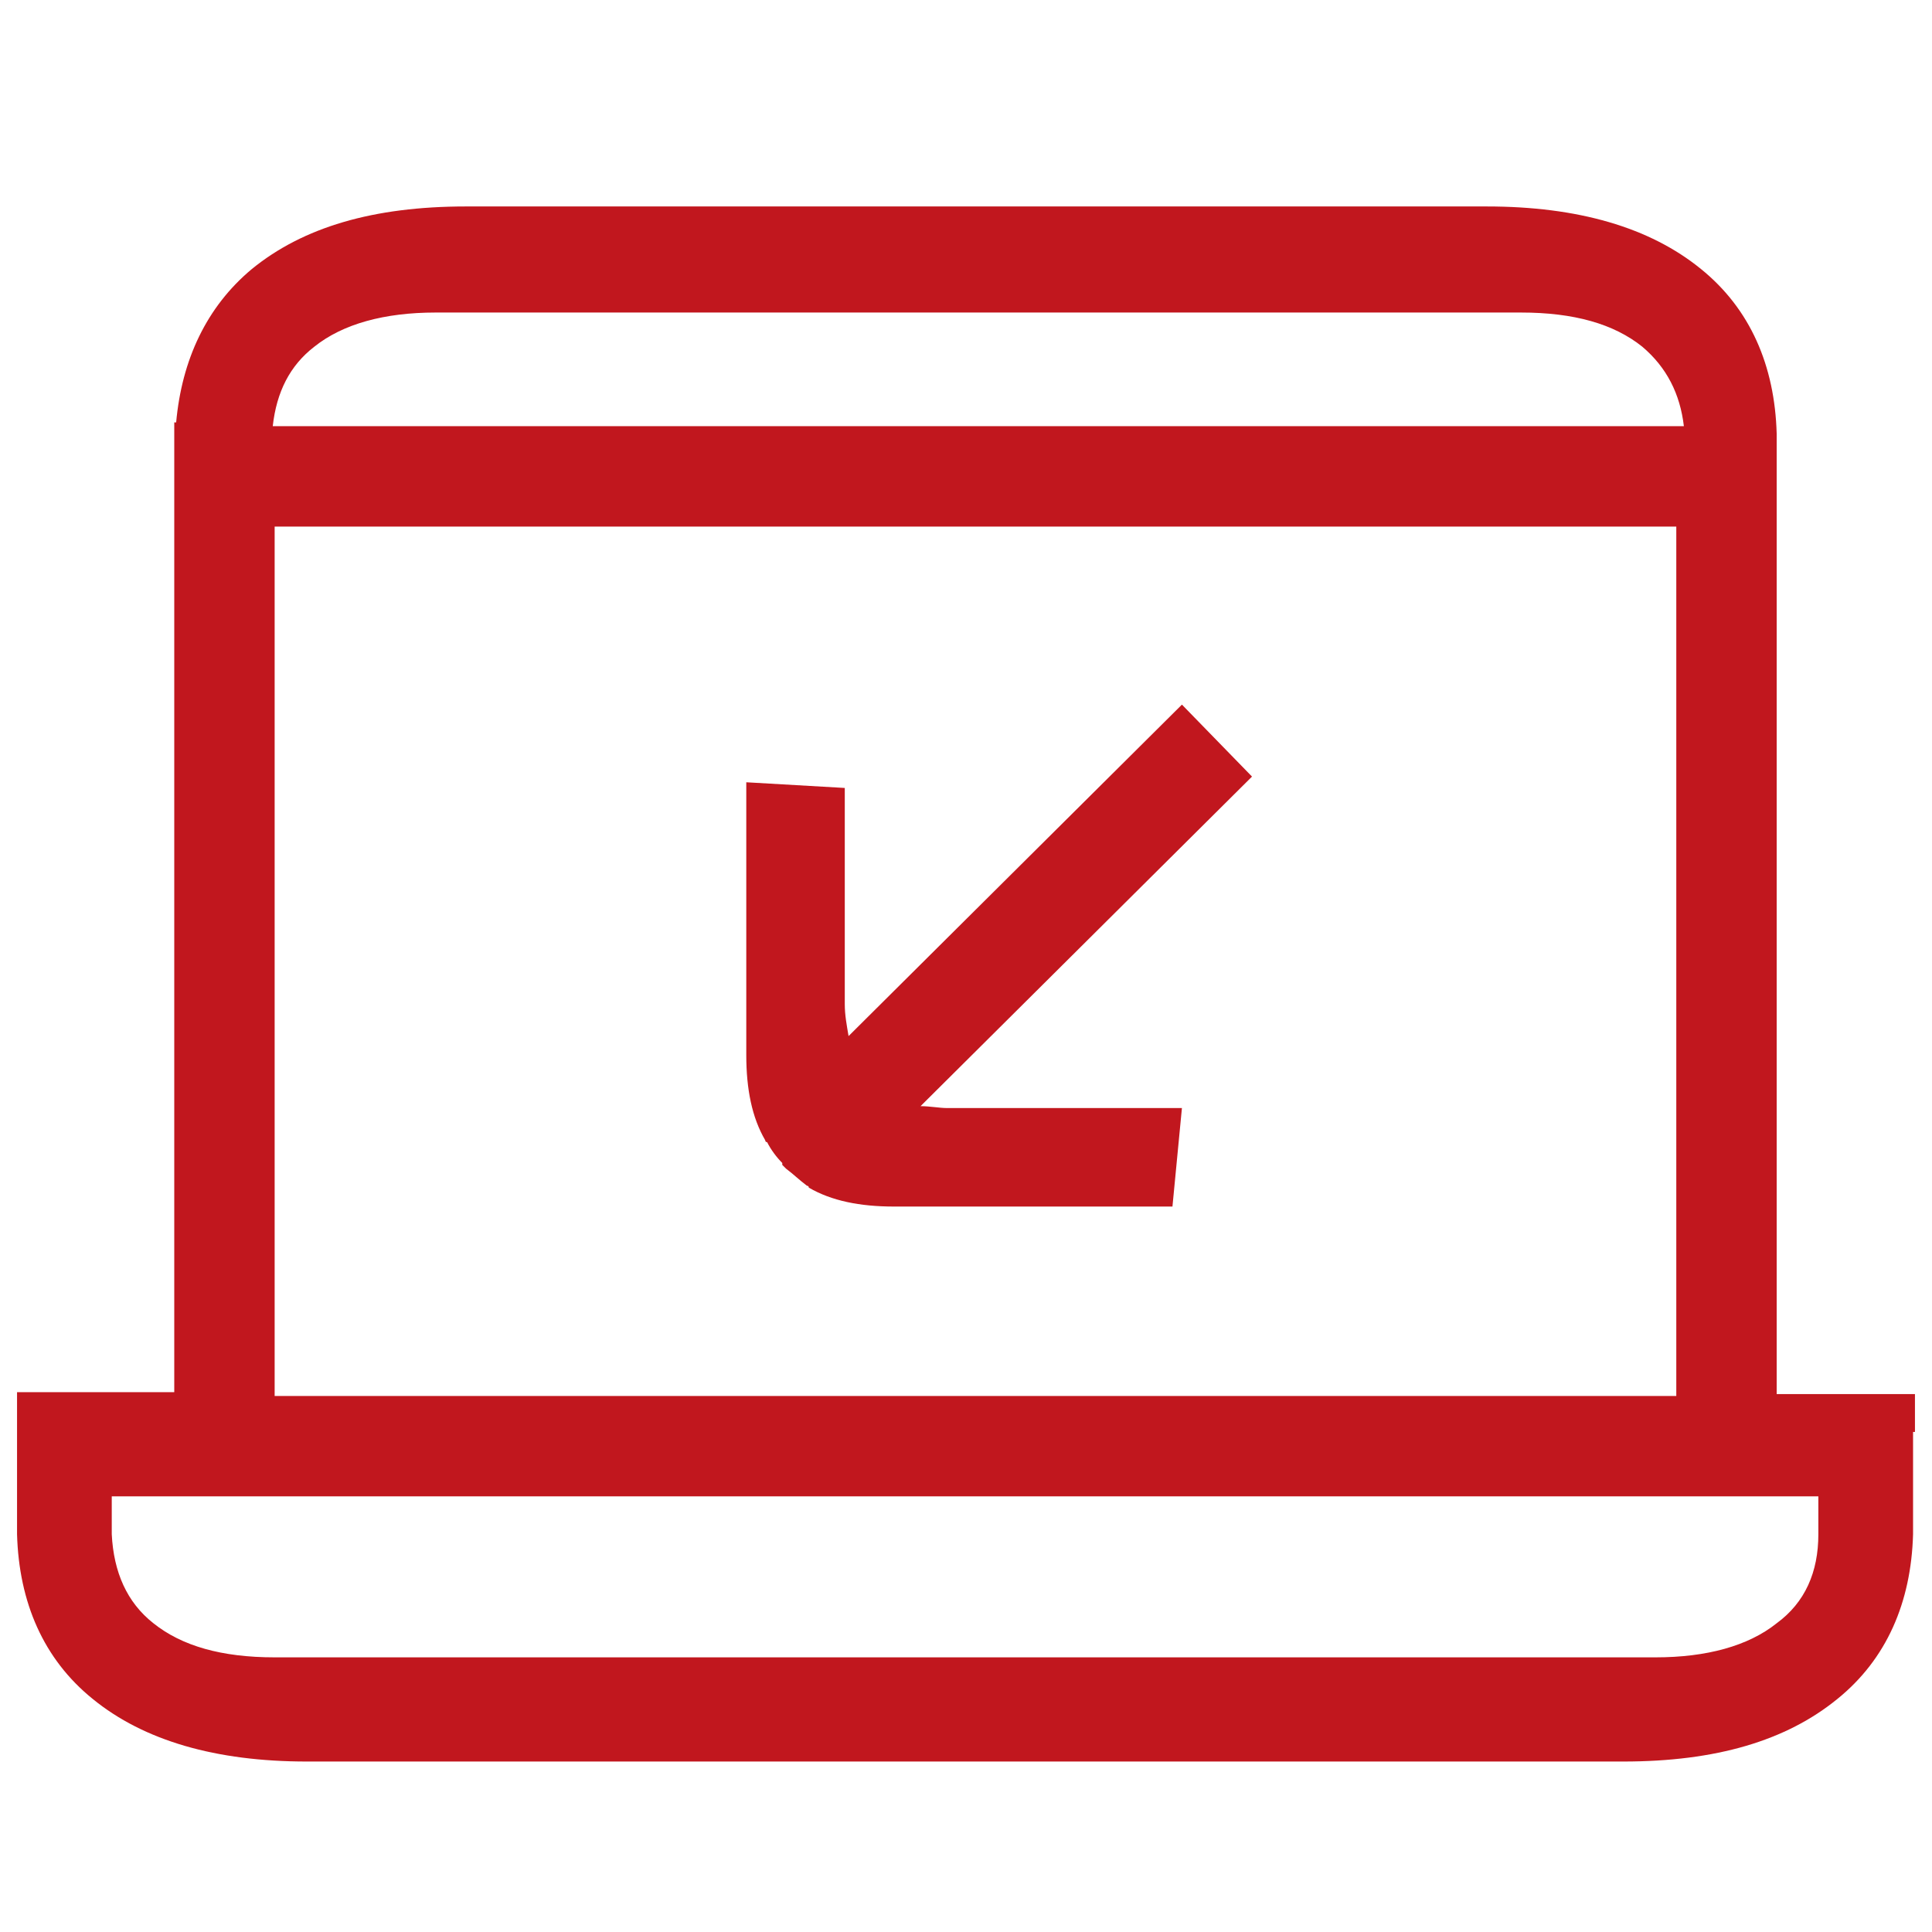<?xml version="1.0" encoding="utf-8"?>
<!-- Generator: Adobe Illustrator 19.1.0, SVG Export Plug-In . SVG Version: 6.00 Build 0)  -->
<svg version="1.1" id="Layer_1" xmlns="http://www.w3.org/2000/svg" xmlns:xlink="http://www.w3.org/1999/xlink" x="0px" y="0px"
	 viewBox="0 0 102 102" style="enable-background:new 0 0 102 102;" xml:space="preserve">
<style type="text/css">
	.st0{fill:#C1171E;}
</style>
<g>
	<path class="st0" d="M62.4,37.2L44.8,54.7c-0.1-0.6-0.2-1.1-0.2-1.7l0-11.4l-5.2-0.3l0,14.4l0,0c0,1.8,0.3,3.3,1,4.5
		c0,0,0,0.1,0.1,0.1c0.2,0.4,0.5,0.8,0.8,1.1c0,0,0,0,0,0.1c0,0,0.1,0.1,0.1,0.1c0,0,0.1,0.1,0.1,0.1c0,0,0,0,0,0
		c0.4,0.3,0.7,0.6,1.1,0.9c0,0,0.1,0,0.1,0.1c1.2,0.7,2.7,1,4.5,1l0,0l14.7,0l0.5-5.2l-12.4,0c-0.4,0-0.9-0.1-1.4-0.1L66.1,41
		L62.4,37.2z"/>
	<path class="st0" d="M101.1,75.6L101.1,75.6l0-2h-7.3v-50l0,0c0,0,0-0.6,0-0.7c-0.1-3.6-1.4-6.6-4-8.7c-2.7-2.2-6.5-3.3-11.3-3.3
		h-7.9H47.2H24.6c-4.9,0-8.6,1.1-11.3,3.3c-2.4,2-3.7,4.8-4,8.1H9.2v51.2H0.9V79h0v1.3l0,0c0,0,0,0.6,0,0.7c0.1,3.6,1.4,6.6,4,8.7
		c2.7,2.2,6.5,3.3,11.3,3.3h23.5h23.5h22.5c4.9,0,8.6-1.1,11.3-3.3c2.6-2.1,3.9-5.1,4-8.7c0,0,0,0,0,0h0V75.6z M14.5,73.7V27.8h74
		v45.9H14.5z M16.6,18.3c1.5-1.2,3.7-1.8,6.4-1.8h9.1h15.1h23.5h0.5h9.1c2.8,0,4.9,0.6,6.4,1.8c1.3,1.1,2,2.5,2.2,4.2H14.4
		C14.6,20.7,15.3,19.3,16.6,18.3z M93.8,85.7c-1.5,1.2-3.7,1.8-6.4,1.8h-9.1l-27,0l-27.7,0h-9.1c-2.8,0-4.9-0.6-6.4-1.8
		C6.7,84.6,6,83,5.9,81h0v-2h3.2v0h84.7v0h2.2v2h0C96,83,95.3,84.6,93.8,85.7z"/>
</g>
</svg>
